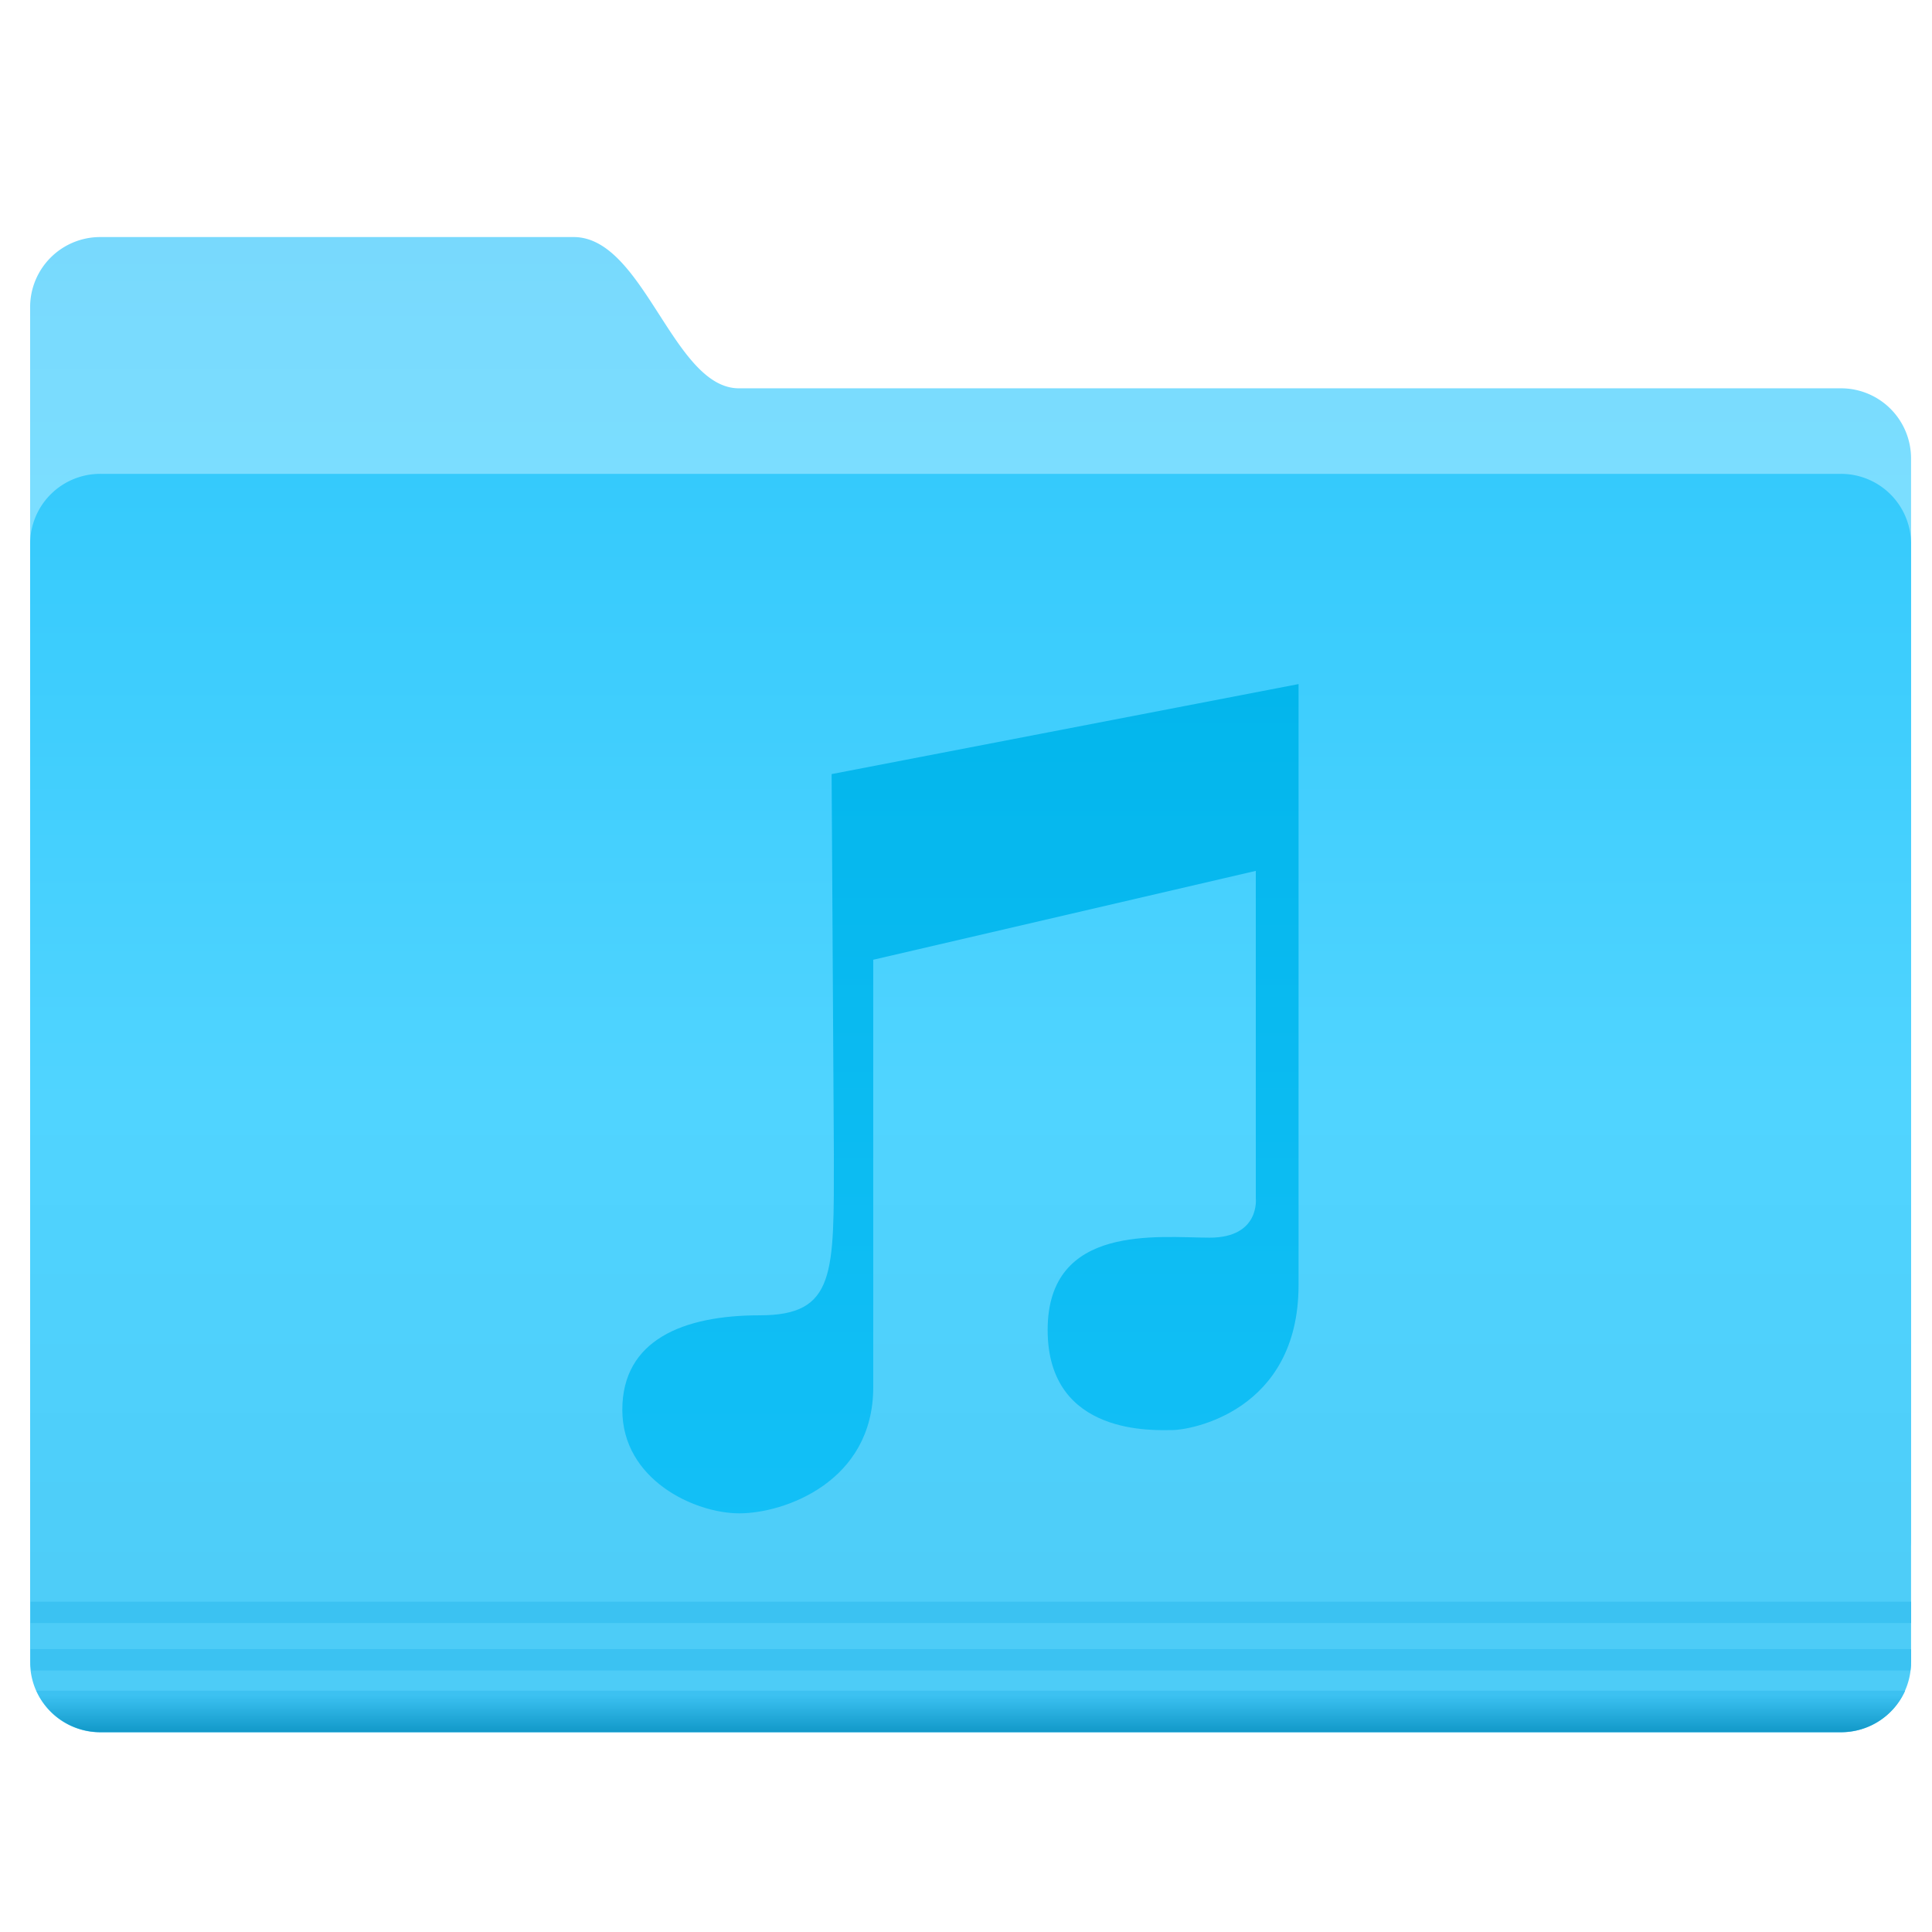 <svg xmlns="http://www.w3.org/2000/svg" xmlns:xlink="http://www.w3.org/1999/xlink" width="200" height="200"><defs><linearGradient id="d"><stop offset="0" stop-color="#03b6ec"/><stop offset="1" stop-color="#13c0f7"/></linearGradient><linearGradient id="c"><stop offset="0" stop-color="#3bc1f1"/><stop offset="1" stop-color="#0e95c5"/></linearGradient><linearGradient id="a"><stop offset="0" stop-color="#78d9fd"/><stop offset="1" stop-color="#7bdeff"/></linearGradient><linearGradient id="b"><stop offset="0" stop-color="#35cafc"/><stop offset=".5" stop-color="#50d4ff"/><stop offset="1" stop-color="#4dcbf6"/></linearGradient><linearGradient xlink:href="#a" id="e" gradientUnits="userSpaceOnUse" x1="-26.201" y1="1070.198" x2="-26.201" y2="1082.581"/><linearGradient xlink:href="#b" id="f" gradientUnits="userSpaceOnUse" x1="-9.912" y1="1081.404" x2="-9.912" y2="1139.778"/><linearGradient xlink:href="#c" id="g" gradientUnits="userSpaceOnUse" x1="-9.617" y1="1138.386" x2="-9.617" y2="1140.19"/><linearGradient xlink:href="#d" id="h" x1="99.903" y1="884.107" x2="99.903" y2="1016.154" gradientUnits="userSpaceOnUse" gradientTransform="translate(-32.785 818.62) scale(.308)"/></defs><path style="marker:none" d="M-44.762 1070.206h22.13c3.288 0 4.653 7.072 7.728 7.072h51.522a3.276 3.276 0 0 1 3.283 3.282v50.508c0 1.819-1.464-2.02-3.283-2.02h-81.38a3.276 3.276 0 0 1-3.283-3.283v-52.276a3.276 3.276 0 0 1 3.283-3.283z" color="#000" fill="url(#e)" overflow="visible" transform="translate(109.49 -2344.896) scale(2.214)"/><path d="M-44.762 1081.278h81.38a3.276 3.276 0 0 1 3.283 3.283v52.275a3.276 3.276 0 0 1-3.283 3.283h-81.38a3.276 3.276 0 0 1-3.283-3.283v-52.275a3.276 3.276 0 0 1 3.283-3.283z" style="marker:none" color="#000" fill="url(#f)" overflow="visible" transform="translate(109.49 -2344.896) scale(2.214)"/><path style="text-indent:0;text-align:start;line-height:normal;text-transform:none;block-progression:tb;marker:none;-inkscape-font-specification:Sans" d="M3.156 165.804v2.213h194.682v-2.213H3.156zm0 4.912v1.176c0 .358.02.693.07 1.038h194.542c.05-.345.07-.68.07-1.038v-1.176H3.156z" font-weight="400" opacity=".976" color="#000" fill="#3bc1f1" overflow="visible" font-family="Sans"/><path style="text-indent:0;text-align:start;line-height:normal;text-transform:none;block-progression:tb;marker:none;-inkscape-font-specification:Sans" d="M-47.75 1138.175a3.28 3.28 0 0 0 3 1.937h81.375c1.34 0 2.488-.792 3-1.937H-47.75z" font-weight="400" opacity=".976" color="#000" fill="url(#g)" overflow="visible" font-family="Sans" transform="translate(109.49 -2344.896) scale(2.214)"/><path d="M-10.465 1113.098c0 5.577.105 7.524-3.472 7.524-3.578 0-6.419 1.157-6.419 4.419 0 3.262 3.367 4.84 5.472 4.84 2.104 0 6.26-1.473 6.26-5.892v-19.992l17.888-4.156v15.31s.21 1.84-2.157 1.84-7.576-.683-7.576 4.315 5.05 4.682 5.84 4.682c.789 0 5.892-.842 5.892-6.787v-28.094l-21.833 4.209z" fill="url(#h)" transform="translate(109.49 -2344.896) scale(2.214)"/></svg>